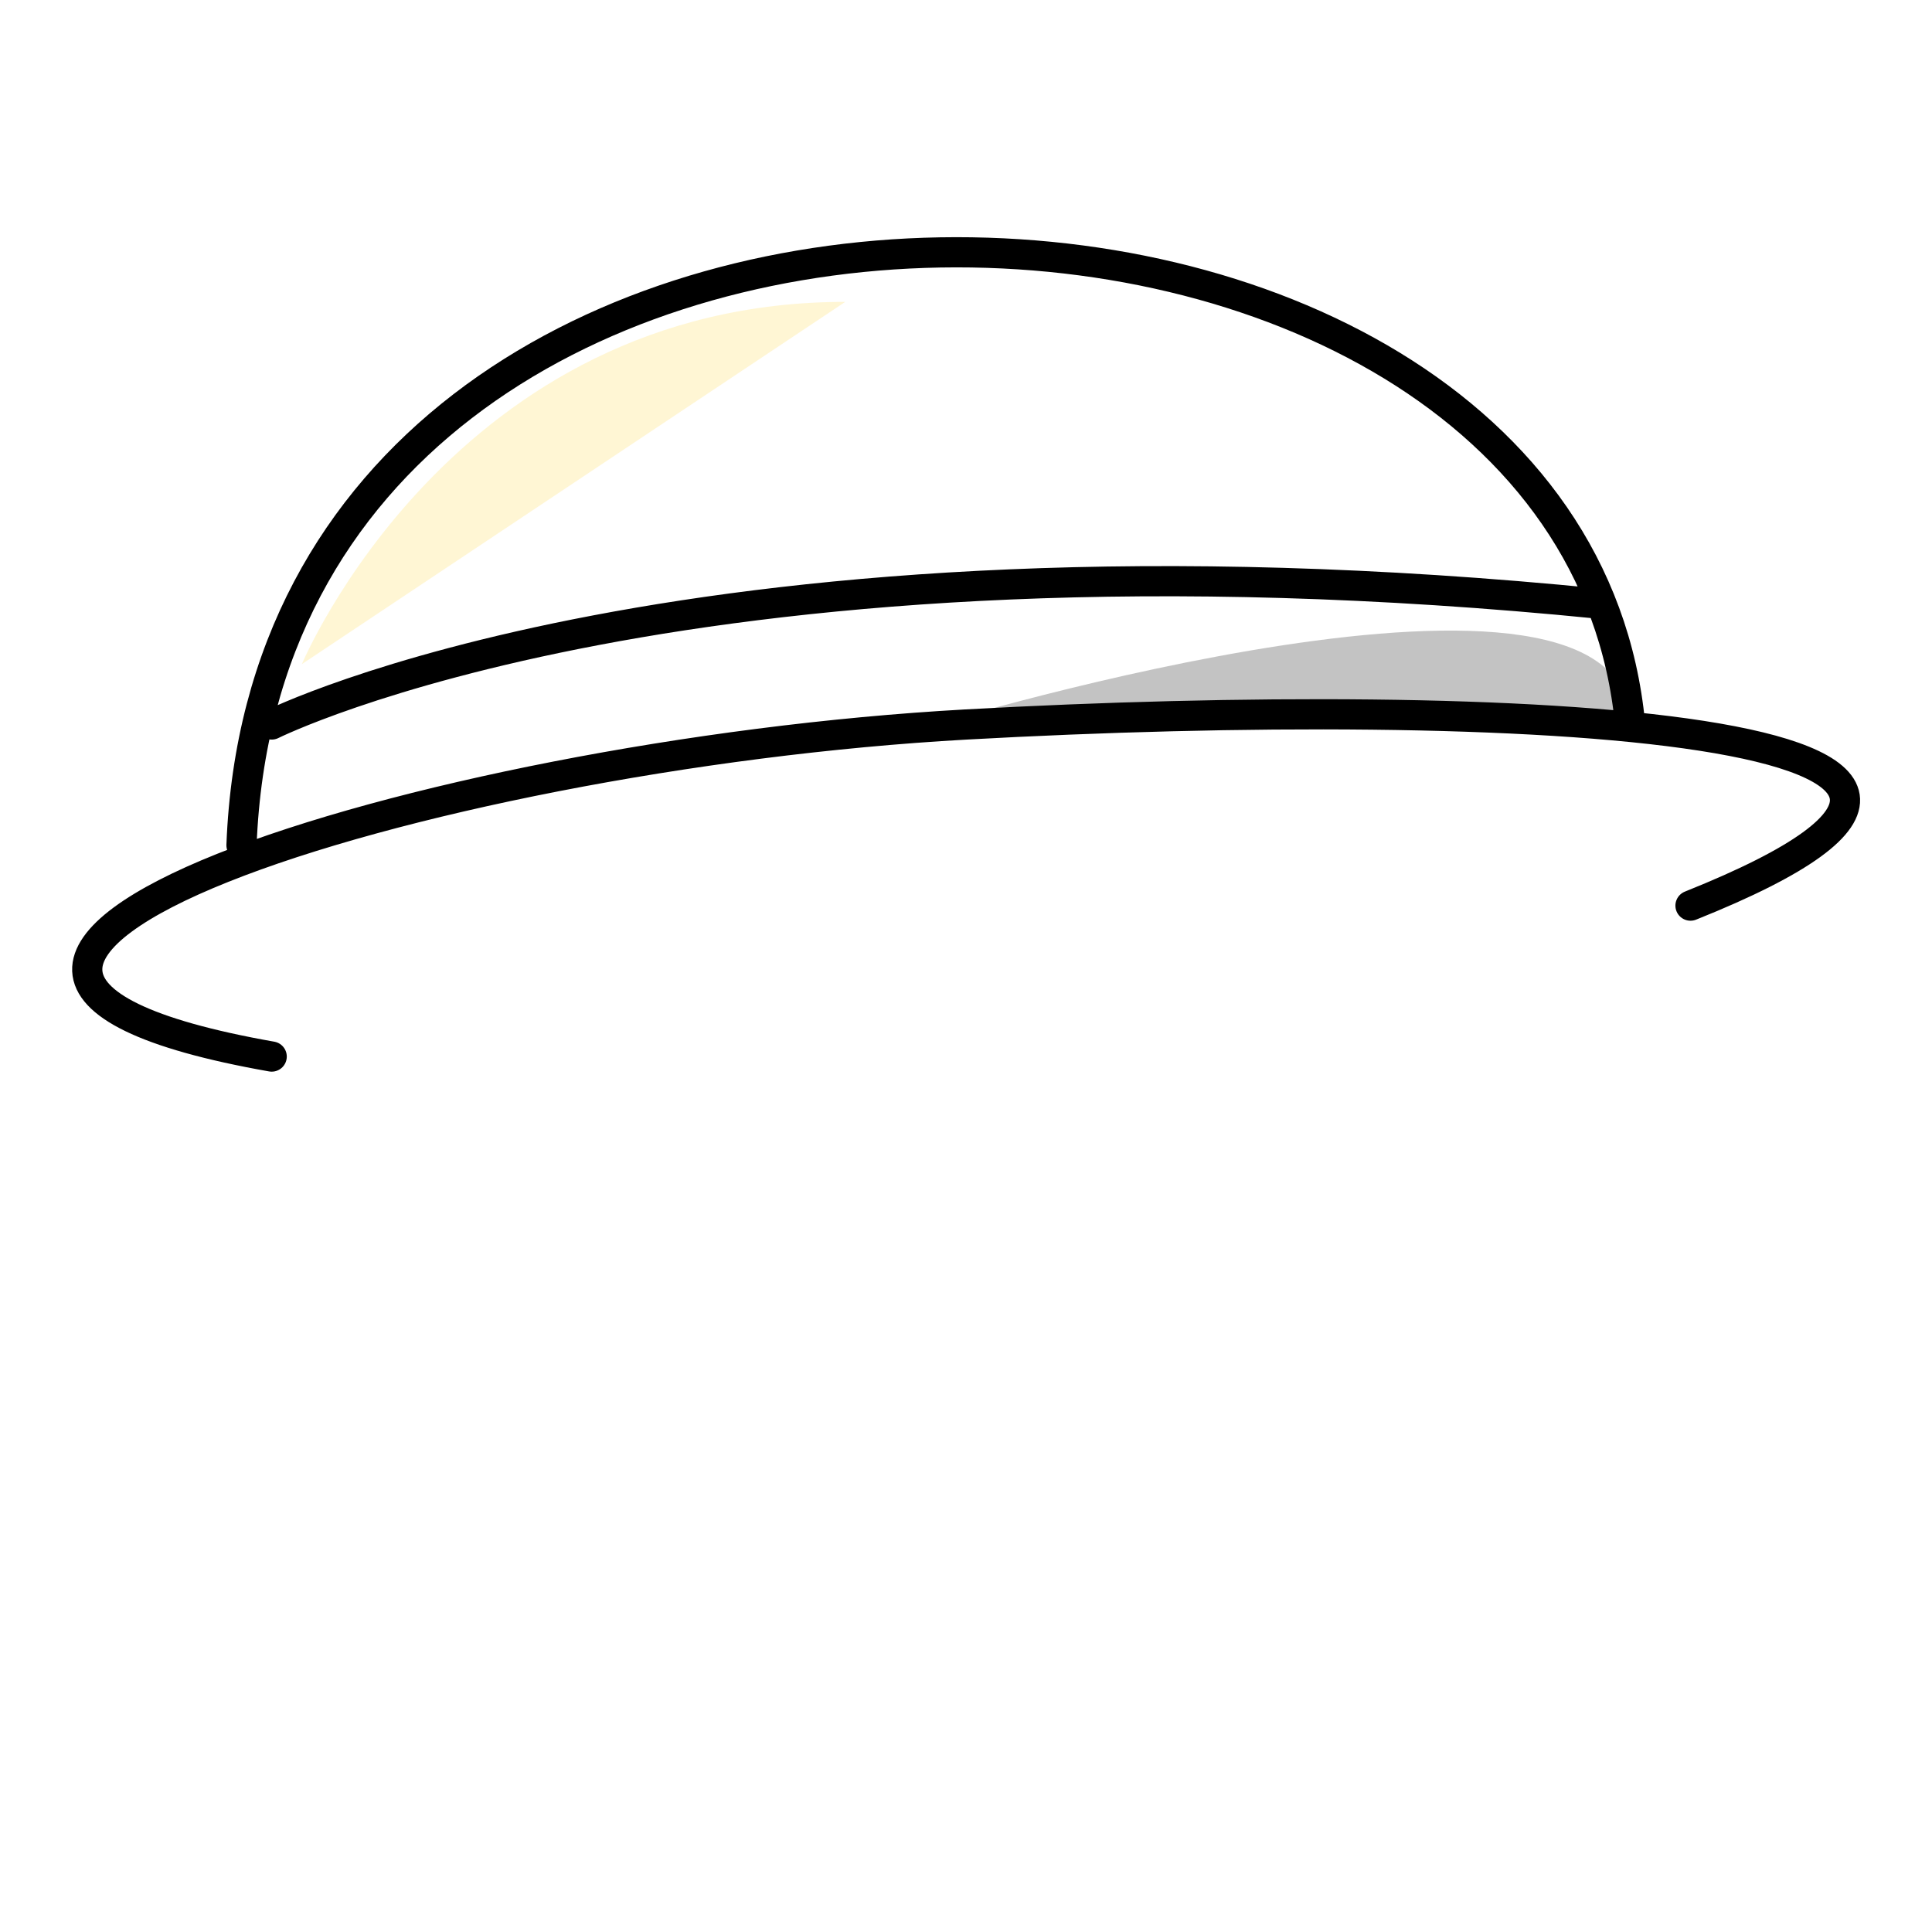 <svg xmlns="http://www.w3.org/2000/svg" width="512" height="512" viewBox="0 0 64 64">
	<clipPath id="clip"><path d="M0,30v34h64v-40h-36z"/></clipPath>
	<image href="https://mcbeeringi.github.io/img/icon.svg" style="width:64;height:64;clip-path:url(#clip);"/>
	<path d="M10,22c0,0,5-12,18-12" fill="#fea" opacity="0.5"/>
	<path d="M54,24c0-7-23,0-23,0" fill="#888" opacity="0.5"/>
	<path d="M9,35c-17-3,5-10,23-11s39,0,24,6m-48-2c1-26,44-25,46-4m-45,0c0,0,14-7,44-4" style="fill:none;stroke:#000;stroke-linecap:round;stroke-linejoin:round;stroke-width:1;"/>
</svg>